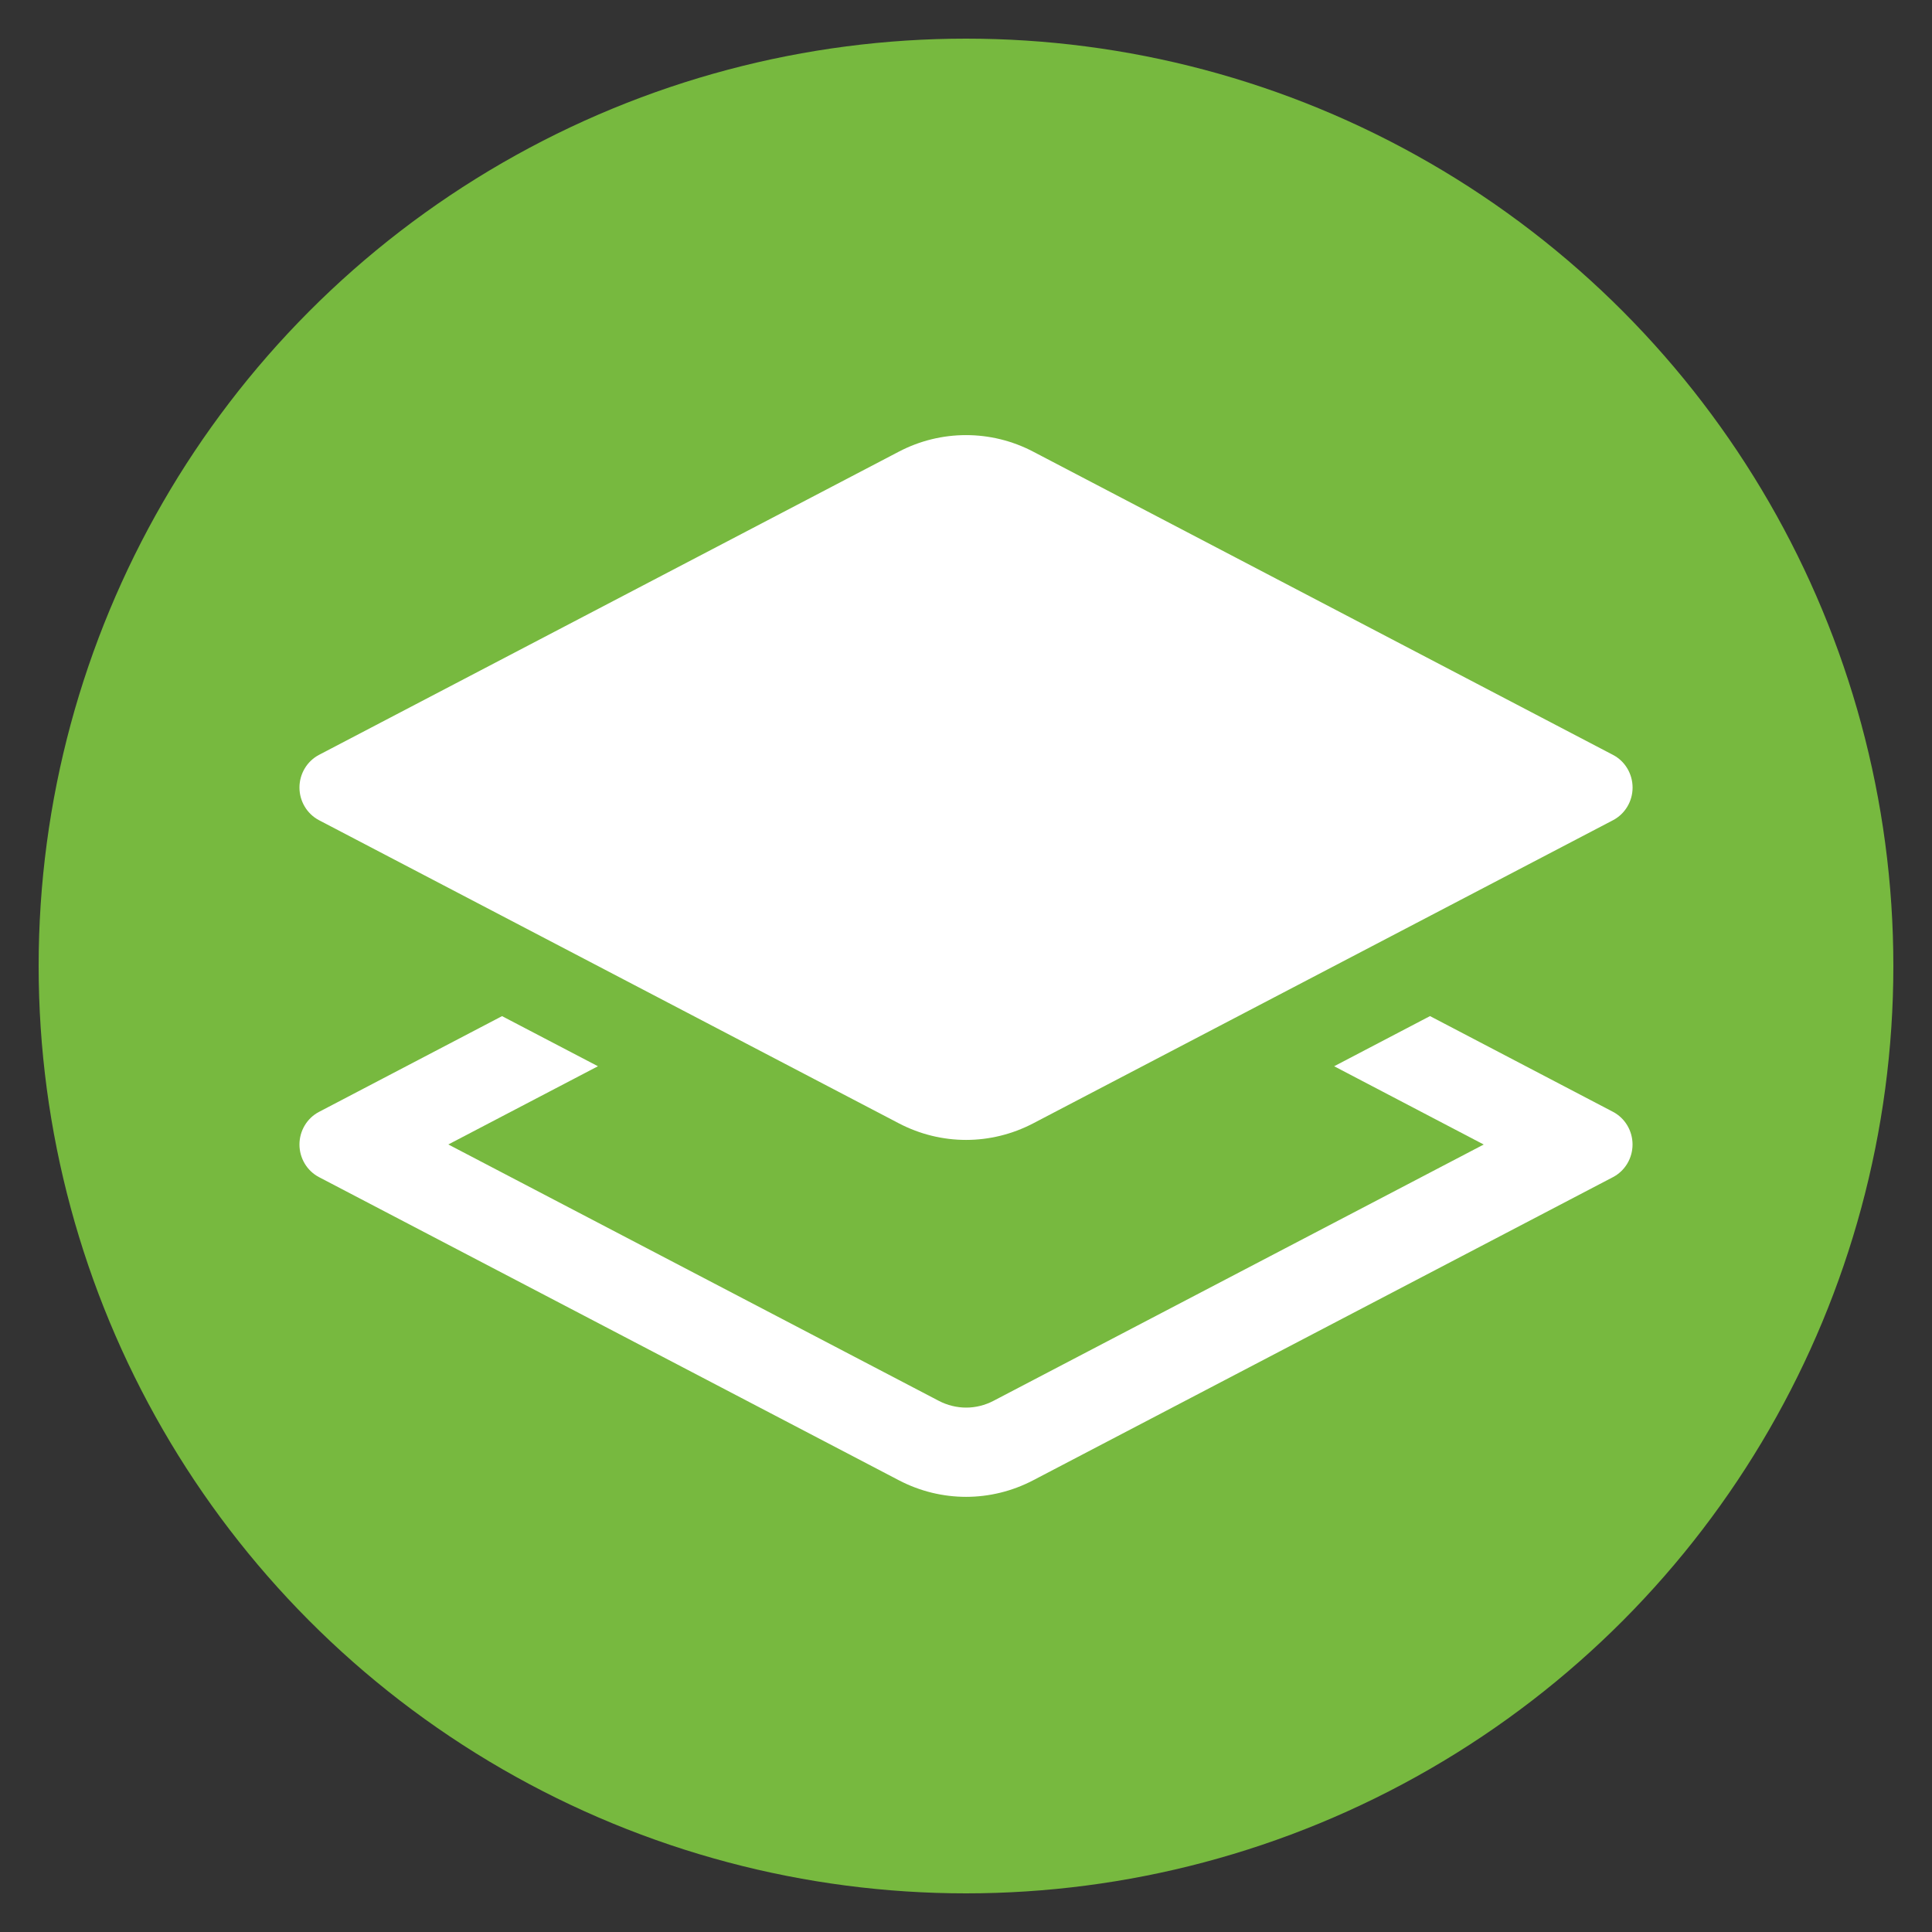 <svg xmlns="http://www.w3.org/2000/svg" xmlns:xlink="http://www.w3.org/1999/xlink" width="100" height="100" viewBox="0 0 100 100"><rect x="0" y="0" width="100" height="100" fill="#333333" stroke="none"/><circle stroke="none" fill="#77b93f" r="48%" cx="50%" cy="50%"></circle><g transform="translate(50 50) scale(0.69 0.69) rotate(0) translate(-50 -50)" style="fill:#ffffff"><svg fill="#ffffff" xmlns="http://www.w3.org/2000/svg" xmlns:xlink="http://www.w3.org/1999/xlink" version="1.1" x="0px" y="0px" viewBox="0 0 29.875 23.795" style="enable-background:new 0 0 29.875 23.795;" xml:space="preserve"><g><path d="M29.438,15.166l-4.102-2.146l-2.148,1.124l3.352,1.754l-10.99,5.746c-0.188,0.098-0.398,0.15-0.609,0.15   s-0.423-0.053-0.61-0.15L3.336,15.897l3.353-1.753L4.54,13.021l-4.102,2.146C0.17,15.307,0,15.59,0,15.898s0.17,0.591,0.438,0.731   l12.998,6.795c0.472,0.246,0.987,0.37,1.503,0.37c0.515,0,1.03-0.124,1.502-0.37l12.996-6.795c0.269-0.141,0.438-0.423,0.438-0.731   S29.706,15.307,29.438,15.166z"></path><path d="M0.438,8.63l12.998,6.795c0.472,0.246,0.987,0.37,1.503,0.37c0.515,0,1.03-0.124,1.502-0.37L29.438,8.63   c0.269-0.141,0.438-0.423,0.438-0.731s-0.169-0.592-0.438-0.732L16.442,0.37C15.97,0.123,15.454,0,14.938,0   s-1.031,0.123-1.502,0.369L0.438,7.166C0.17,7.307,0,7.59,0,7.898S0.17,8.489,0.438,8.63z"></path></g></svg></g></svg>